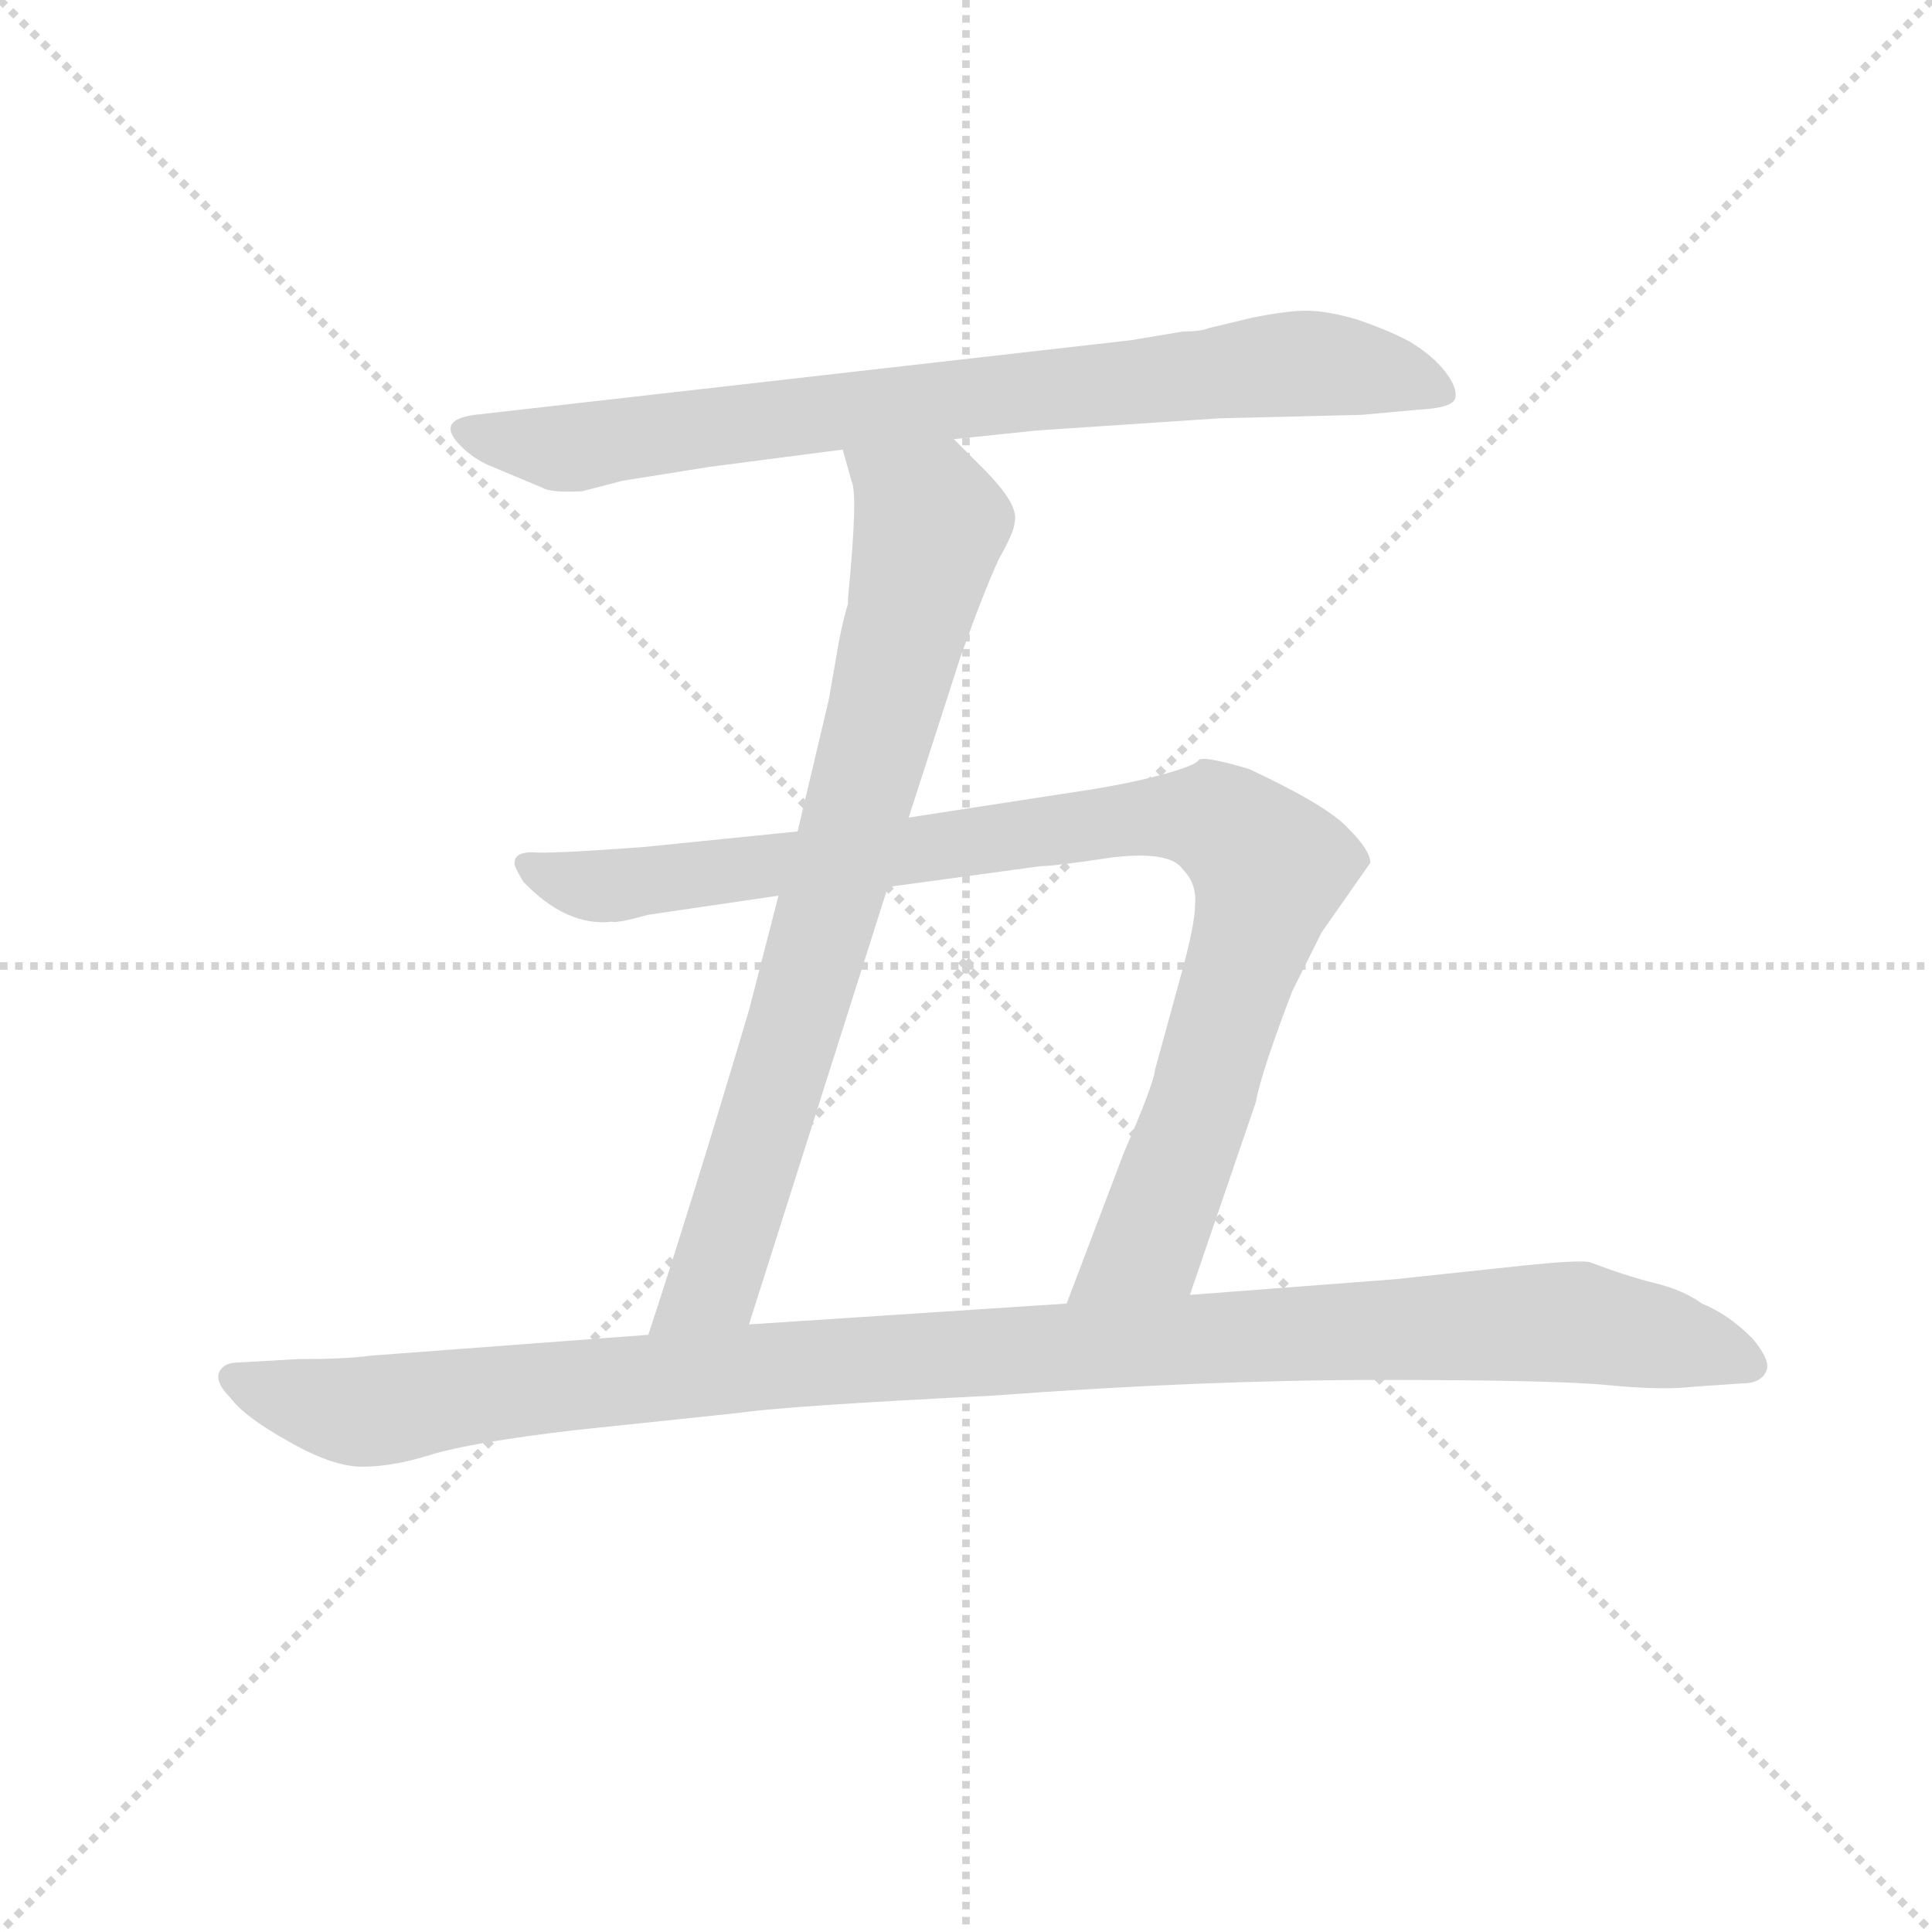 <svg version="1.1" viewBox="0 0 1024 1024" xmlns="http://www.w3.org/2000/svg">
  <g stroke="lightgray" stroke-dasharray="1,1" stroke-width="1" transform="scale(4, 4)">
    <line x1="0" y1="0" x2="256" y2="256"></line>
    <line x1="256" y1="0" x2="0" y2="256"></line>
    <line x1="128" y1="0" x2="128" y2="256"></line>
    <line x1="0" y1="128" x2="256" y2="128"></line>
  </g>
<g transform="scale(0.92, -0.92) translate(60, -900)">
   <style type="text/css">
    @keyframes keyframes0 {
      from {
       stroke: blue;
       stroke-dashoffset: 824;
       stroke-width: 128;
       }
       73% {
       animation-timing-function: step-end;
       stroke: blue;
       stroke-dashoffset: 0;
       stroke-width: 128;
       }
       to {
       stroke: black;
       stroke-width: 1024;
       }
       }
       #make-me-a-hanzi-animation-0 {
         animation: keyframes0 0.921s both;
         animation-delay: 0s;
         animation-timing-function: linear;
       }
    @keyframes keyframes1 {
      from {
       stroke: blue;
       stroke-dashoffset: 810;
       stroke-width: 128;
       }
       73% {
       animation-timing-function: step-end;
       stroke: blue;
       stroke-dashoffset: 0;
       stroke-width: 128;
       }
       to {
       stroke: black;
       stroke-width: 1024;
       }
       }
       #make-me-a-hanzi-animation-1 {
         animation: keyframes1 0.909s both;
         animation-delay: 0.921s;
         animation-timing-function: linear;
       }
    @keyframes keyframes2 {
      from {
       stroke: blue;
       stroke-dashoffset: 974;
       stroke-width: 128;
       }
       76% {
       animation-timing-function: step-end;
       stroke: blue;
       stroke-dashoffset: 0;
       stroke-width: 128;
       }
       to {
       stroke: black;
       stroke-width: 1024;
       }
       }
       #make-me-a-hanzi-animation-2 {
         animation: keyframes2 1.043s both;
         animation-delay: 1.83s;
         animation-timing-function: linear;
       }
    @keyframes keyframes3 {
      from {
       stroke: blue;
       stroke-dashoffset: 1137;
       stroke-width: 128;
       }
       79% {
       animation-timing-function: step-end;
       stroke: blue;
       stroke-dashoffset: 0;
       stroke-width: 128;
       }
       to {
       stroke: black;
       stroke-width: 1024;
       }
       }
       #make-me-a-hanzi-animation-3 {
         animation: keyframes3 1.175s both;
         animation-delay: 2.872s;
         animation-timing-function: linear;
       }
</style>
<path d="M 489.5 647.0 L 537.5 652.0 L 642.5 659.0 L 724.5 661.0 L 757.5 664.0 Q 777.5 665.0 778.5 671.0 Q 779.5 677.0 772.5 686.0 Q 765.5 695.0 752.5 703.0 Q 739.5 710.0 721.5 716.0 Q 704.5 721.0 692.5 721.0 Q 681.5 721.0 661.5 717.0 L 636.5 711.0 Q 631.5 709.0 621.5 709.0 L 591.5 704.0 L 213.5 661.0 Q 190.5 658.0 205.5 643.0 Q 212.5 636.0 221.5 632.0 L 252.5 619.0 Q 257.5 616.0 275.5 617.0 L 298.5 623.0 L 348.5 631.0 L 425.5 641.0 L 489.5 647.0 Z" fill="lightgray"></path> 
<path d="M 463.5 429.0 L 493.5 522.0 Q 507.5 561.0 515.5 578.0 Q 524.5 594.0 524.5 599.0 Q 527.5 609.0 506.5 630.0 L 489.5 647.0 C 468.5 668.0 417.5 670.0 425.5 641.0 L 430.5 623.0 Q 434.5 616.0 428.5 555.0 L 428.5 552.0 Q 424.5 539.0 421.5 520.0 L 417.5 497.0 L 399.5 421.0 L 388.5 384.0 L 371.5 318.0 Q 338.5 207.0 313.5 131.0 C 304.5 102.0 362.5 108.0 371.5 137.0 L 451.5 389.0 L 463.5 429.0 Z" fill="lightgray"></path> 
<path d="M 625.5 154.0 L 663.5 265.0 Q 666.5 282.0 684.5 329.0 L 701.5 363.0 L 729.5 403.0 Q 729.5 410.0 716.5 423.0 Q 704.5 436.0 659.5 457.0 Q 632.5 465.0 630.5 462.0 Q 628.5 459.0 610.5 454.0 Q 592.5 449.0 567.5 445.0 L 463.5 429.0 L 399.5 421.0 L 310.5 412.0 Q 256.5 408.0 246.5 409.0 Q 236.5 409.0 236.5 403.0 Q 235.5 402.0 241.5 392.0 Q 266.5 366.0 292.5 369.0 Q 295.5 368.0 313.5 373.0 L 388.5 384.0 L 451.5 389.0 L 539.5 401.0 Q 547.5 401.0 580.5 406.0 Q 614.5 410.0 621.5 399.0 Q 629.5 391.0 628.5 379.0 Q 628.5 367.0 619.5 335.0 L 605.5 284.0 Q 604.5 275.0 587.5 236.0 L 554.5 149.0 C 543.5 121.0 615.5 126.0 625.5 154.0 Z" fill="lightgray"></path> 
<path d="M 313.5 131.0 L 153.5 119.0 Q 139.5 117.0 111.5 117.0 L 76.5 115.0 Q 69.5 115.0 66.5 110.0 Q 63.5 104.0 72.5 95.0 Q 80.5 84.0 105.5 70.0 Q 131.5 55.0 148.5 55.0 Q 166.5 55.0 188.5 62.0 Q 211.5 69.0 270.5 76.0 L 365.5 86.0 Q 392.5 90.0 512.5 96.0 Q 633.5 105.0 734.5 105.0 Q 836.5 105.0 866.5 102.0 Q 897.5 99.0 914.5 101.0 L 943.5 103.0 Q 954.5 103.0 957.5 110.0 Q 960.5 116.0 949.5 129.0 Q 935.5 143.0 920.5 149.0 Q 909.5 157.0 892.5 161.0 Q 876.5 165.0 855.5 173.0 Q 847.5 174.0 818.5 171.0 L 743.5 163.0 L 625.5 154.0 L 554.5 149.0 L 371.5 137.0 L 313.5 131.0 Z" fill="lightgray"></path> 
      <clipPath id="make-me-a-hanzi-clip-0">
      <path d="M 489.5 647.0 L 537.5 652.0 L 642.5 659.0 L 724.5 661.0 L 757.5 664.0 Q 777.5 665.0 778.5 671.0 Q 779.5 677.0 772.5 686.0 Q 765.5 695.0 752.5 703.0 Q 739.5 710.0 721.5 716.0 Q 704.5 721.0 692.5 721.0 Q 681.5 721.0 661.5 717.0 L 636.5 711.0 Q 631.5 709.0 621.5 709.0 L 591.5 704.0 L 213.5 661.0 Q 190.5 658.0 205.5 643.0 Q 212.5 636.0 221.5 632.0 L 252.5 619.0 Q 257.5 616.0 275.5 617.0 L 298.5 623.0 L 348.5 631.0 L 425.5 641.0 L 489.5 647.0 Z" fill="lightgray"></path>
      </clipPath>
      <path clip-path="url(#make-me-a-hanzi-clip-0)" d="M 209.5 652.0 L 268.5 642.0 L 696.5 691.0 L 747.5 683.0 L 771.5 673.0 " fill="none" id="make-me-a-hanzi-animation-0" stroke-dasharray="696 1392" stroke-linecap="round"></path>

      <clipPath id="make-me-a-hanzi-clip-1">
      <path d="M 463.5 429.0 L 493.5 522.0 Q 507.5 561.0 515.5 578.0 Q 524.5 594.0 524.5 599.0 Q 527.5 609.0 506.5 630.0 L 489.5 647.0 C 468.5 668.0 417.5 670.0 425.5 641.0 L 430.5 623.0 Q 434.5 616.0 428.5 555.0 L 428.5 552.0 Q 424.5 539.0 421.5 520.0 L 417.5 497.0 L 399.5 421.0 L 388.5 384.0 L 371.5 318.0 Q 338.5 207.0 313.5 131.0 C 304.5 102.0 362.5 108.0 371.5 137.0 L 451.5 389.0 L 463.5 429.0 Z" fill="lightgray"></path>
      </clipPath>
      <path clip-path="url(#make-me-a-hanzi-clip-1)" d="M 432.5 638.0 L 473.5 604.0 L 474.5 590.0 L 417.5 375.0 L 351.5 162.0 L 320.5 135.0 " fill="none" id="make-me-a-hanzi-animation-1" stroke-dasharray="682 1364" stroke-linecap="round"></path>

      <clipPath id="make-me-a-hanzi-clip-2">
      <path d="M 625.5 154.0 L 663.5 265.0 Q 666.5 282.0 684.5 329.0 L 701.5 363.0 L 729.5 403.0 Q 729.5 410.0 716.5 423.0 Q 704.5 436.0 659.5 457.0 Q 632.5 465.0 630.5 462.0 Q 628.5 459.0 610.5 454.0 Q 592.5 449.0 567.5 445.0 L 463.5 429.0 L 399.5 421.0 L 310.5 412.0 Q 256.5 408.0 246.5 409.0 Q 236.5 409.0 236.5 403.0 Q 235.5 402.0 241.5 392.0 Q 266.5 366.0 292.5 369.0 Q 295.5 368.0 313.5 373.0 L 388.5 384.0 L 451.5 389.0 L 539.5 401.0 Q 547.5 401.0 580.5 406.0 Q 614.5 410.0 621.5 399.0 Q 629.5 391.0 628.5 379.0 Q 628.5 367.0 619.5 335.0 L 605.5 284.0 Q 604.5 275.0 587.5 236.0 L 554.5 149.0 C 543.5 121.0 615.5 126.0 625.5 154.0 Z" fill="lightgray"></path>
      </clipPath>
      <path clip-path="url(#make-me-a-hanzi-clip-2)" d="M 244.5 400.0 L 294.5 390.0 L 594.5 429.0 L 641.5 428.0 L 652.5 420.0 L 671.5 400.0 L 628.5 254.0 L 601.5 184.0 L 561.5 155.0 " fill="none" id="make-me-a-hanzi-animation-2" stroke-dasharray="846 1692" stroke-linecap="round"></path>

      <clipPath id="make-me-a-hanzi-clip-3">
      <path d="M 313.5 131.0 L 153.5 119.0 Q 139.5 117.0 111.5 117.0 L 76.5 115.0 Q 69.5 115.0 66.5 110.0 Q 63.5 104.0 72.5 95.0 Q 80.5 84.0 105.5 70.0 Q 131.5 55.0 148.5 55.0 Q 166.5 55.0 188.5 62.0 Q 211.5 69.0 270.5 76.0 L 365.5 86.0 Q 392.5 90.0 512.5 96.0 Q 633.5 105.0 734.5 105.0 Q 836.5 105.0 866.5 102.0 Q 897.5 99.0 914.5 101.0 L 943.5 103.0 Q 954.5 103.0 957.5 110.0 Q 960.5 116.0 949.5 129.0 Q 935.5 143.0 920.5 149.0 Q 909.5 157.0 892.5 161.0 Q 876.5 165.0 855.5 173.0 Q 847.5 174.0 818.5 171.0 L 743.5 163.0 L 625.5 154.0 L 554.5 149.0 L 371.5 137.0 L 313.5 131.0 Z" fill="lightgray"></path>
      </clipPath>
      <path clip-path="url(#make-me-a-hanzi-clip-3)" d="M 74.5 107.0 L 125.5 89.0 L 151.5 87.0 L 380.5 113.0 L 814.5 138.0 L 899.5 129.0 L 947.5 113.0 " fill="none" id="make-me-a-hanzi-animation-3" stroke-dasharray="1009 2018" stroke-linecap="round"></path>

</g>
</svg>
